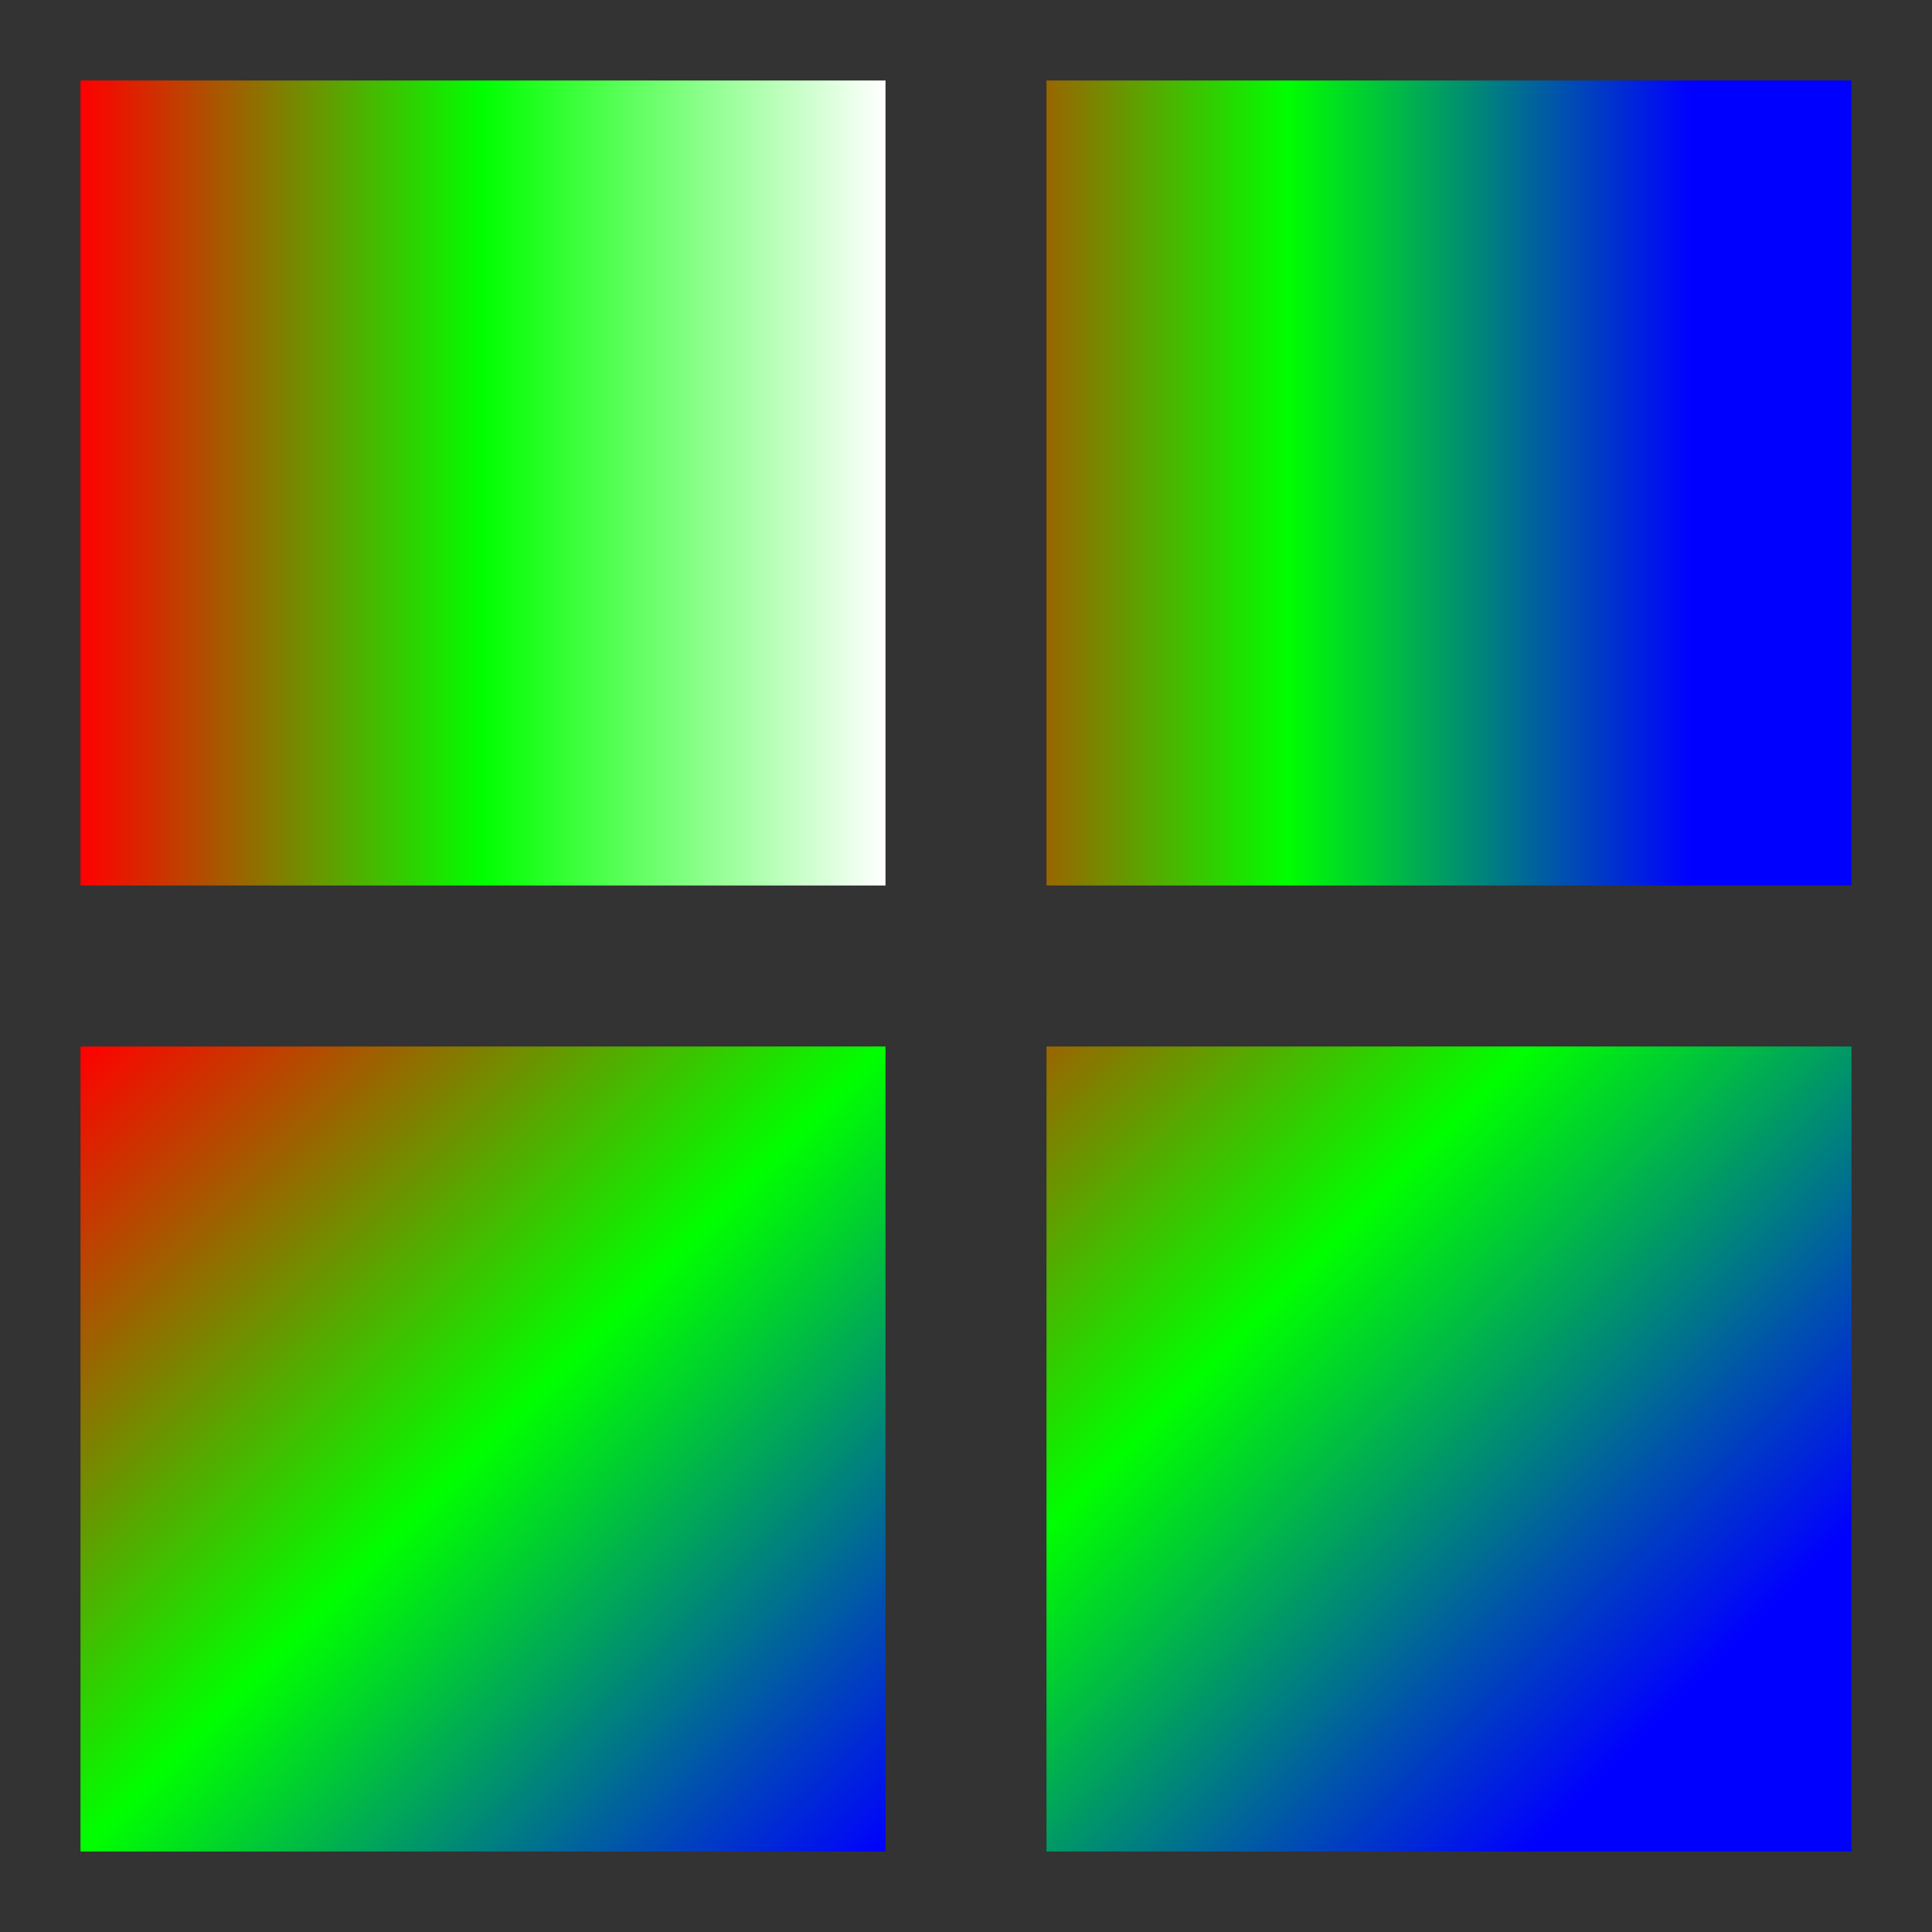 <?xml version="1.0" encoding="UTF-8" standalone="no"?>
<!-- Created with Inkscape (http://www.inkscape.org/) -->

<svg
   xmlns:dc="http://purl.org/dc/elements/1.1/"
   xmlns:cc="http://creativecommons.org/ns#"
   xmlns:rdf="http://www.w3.org/1999/02/22-rdf-syntax-ns#"
   xmlns:svg="http://www.w3.org/2000/svg"
   xmlns="http://www.w3.org/2000/svg"
   xmlns:xlink="http://www.w3.org/1999/xlink"
   version="1.2"
   viewBox="-10 -10 240 240"
   width="480"
   height="480">
<rect x="-10" y="-10" width="240" height="240" fill="#333333" stroke="none"/>
<defs>
  <linearGradient y2="0" x2="1" y1="0" x1="0" id="g1">
   <stop offset="0" stop-color="#ff0000"/>
   <stop offset="0.5" stop-color="#00ff00"/>
   <stop offset="1" stop-color="#ffffff"/>
  </linearGradient>
  <linearGradient y2="1" x2="1" y1="0" x1="0" id="g2">
   <stop offset="0" stop-color="#ff0000"/>
   <stop offset="0.5" stop-color="#00ff00"/>
   <stop offset="1" stop-color="#0000ff"/>
  </linearGradient>
  <linearGradient y2="0" x2="200" y1="0" x1="100" id="g3" gradientUnits="userSpaceOnUse">
   <stop offset="0" stop-color="#ff0000"/>
   <stop offset="0.5" stop-color="#00ff00"/>
   <stop offset="1" stop-color="#0000ff"/>
  </linearGradient>
  <linearGradient y2="200" x2="200" y1="100" x1="100" id="g4" gradientUnits="userSpaceOnUse" gradientTransform="rotate(0)">
   <stop offset="0" stop-color="#ff0000"/>
   <stop offset="0.5" stop-color="#00ff00"/>
   <stop offset="1" stop-color="#0000ff"/>
  </linearGradient>
 </defs>
 <g>
 <rect x="0" y="0" width="100" height="100" fill="url(#g1)"></rect>
 <rect x="0" y="120" width="100" height="100" fill="url(#g2)"></rect>
 <rect x="120" y="0" width="100" height="100" fill="url(#g3)"></rect>
 <rect x="120" y="120" width="100" height="100" fill="url(#g4)"></rect>
 </g>
</svg>
